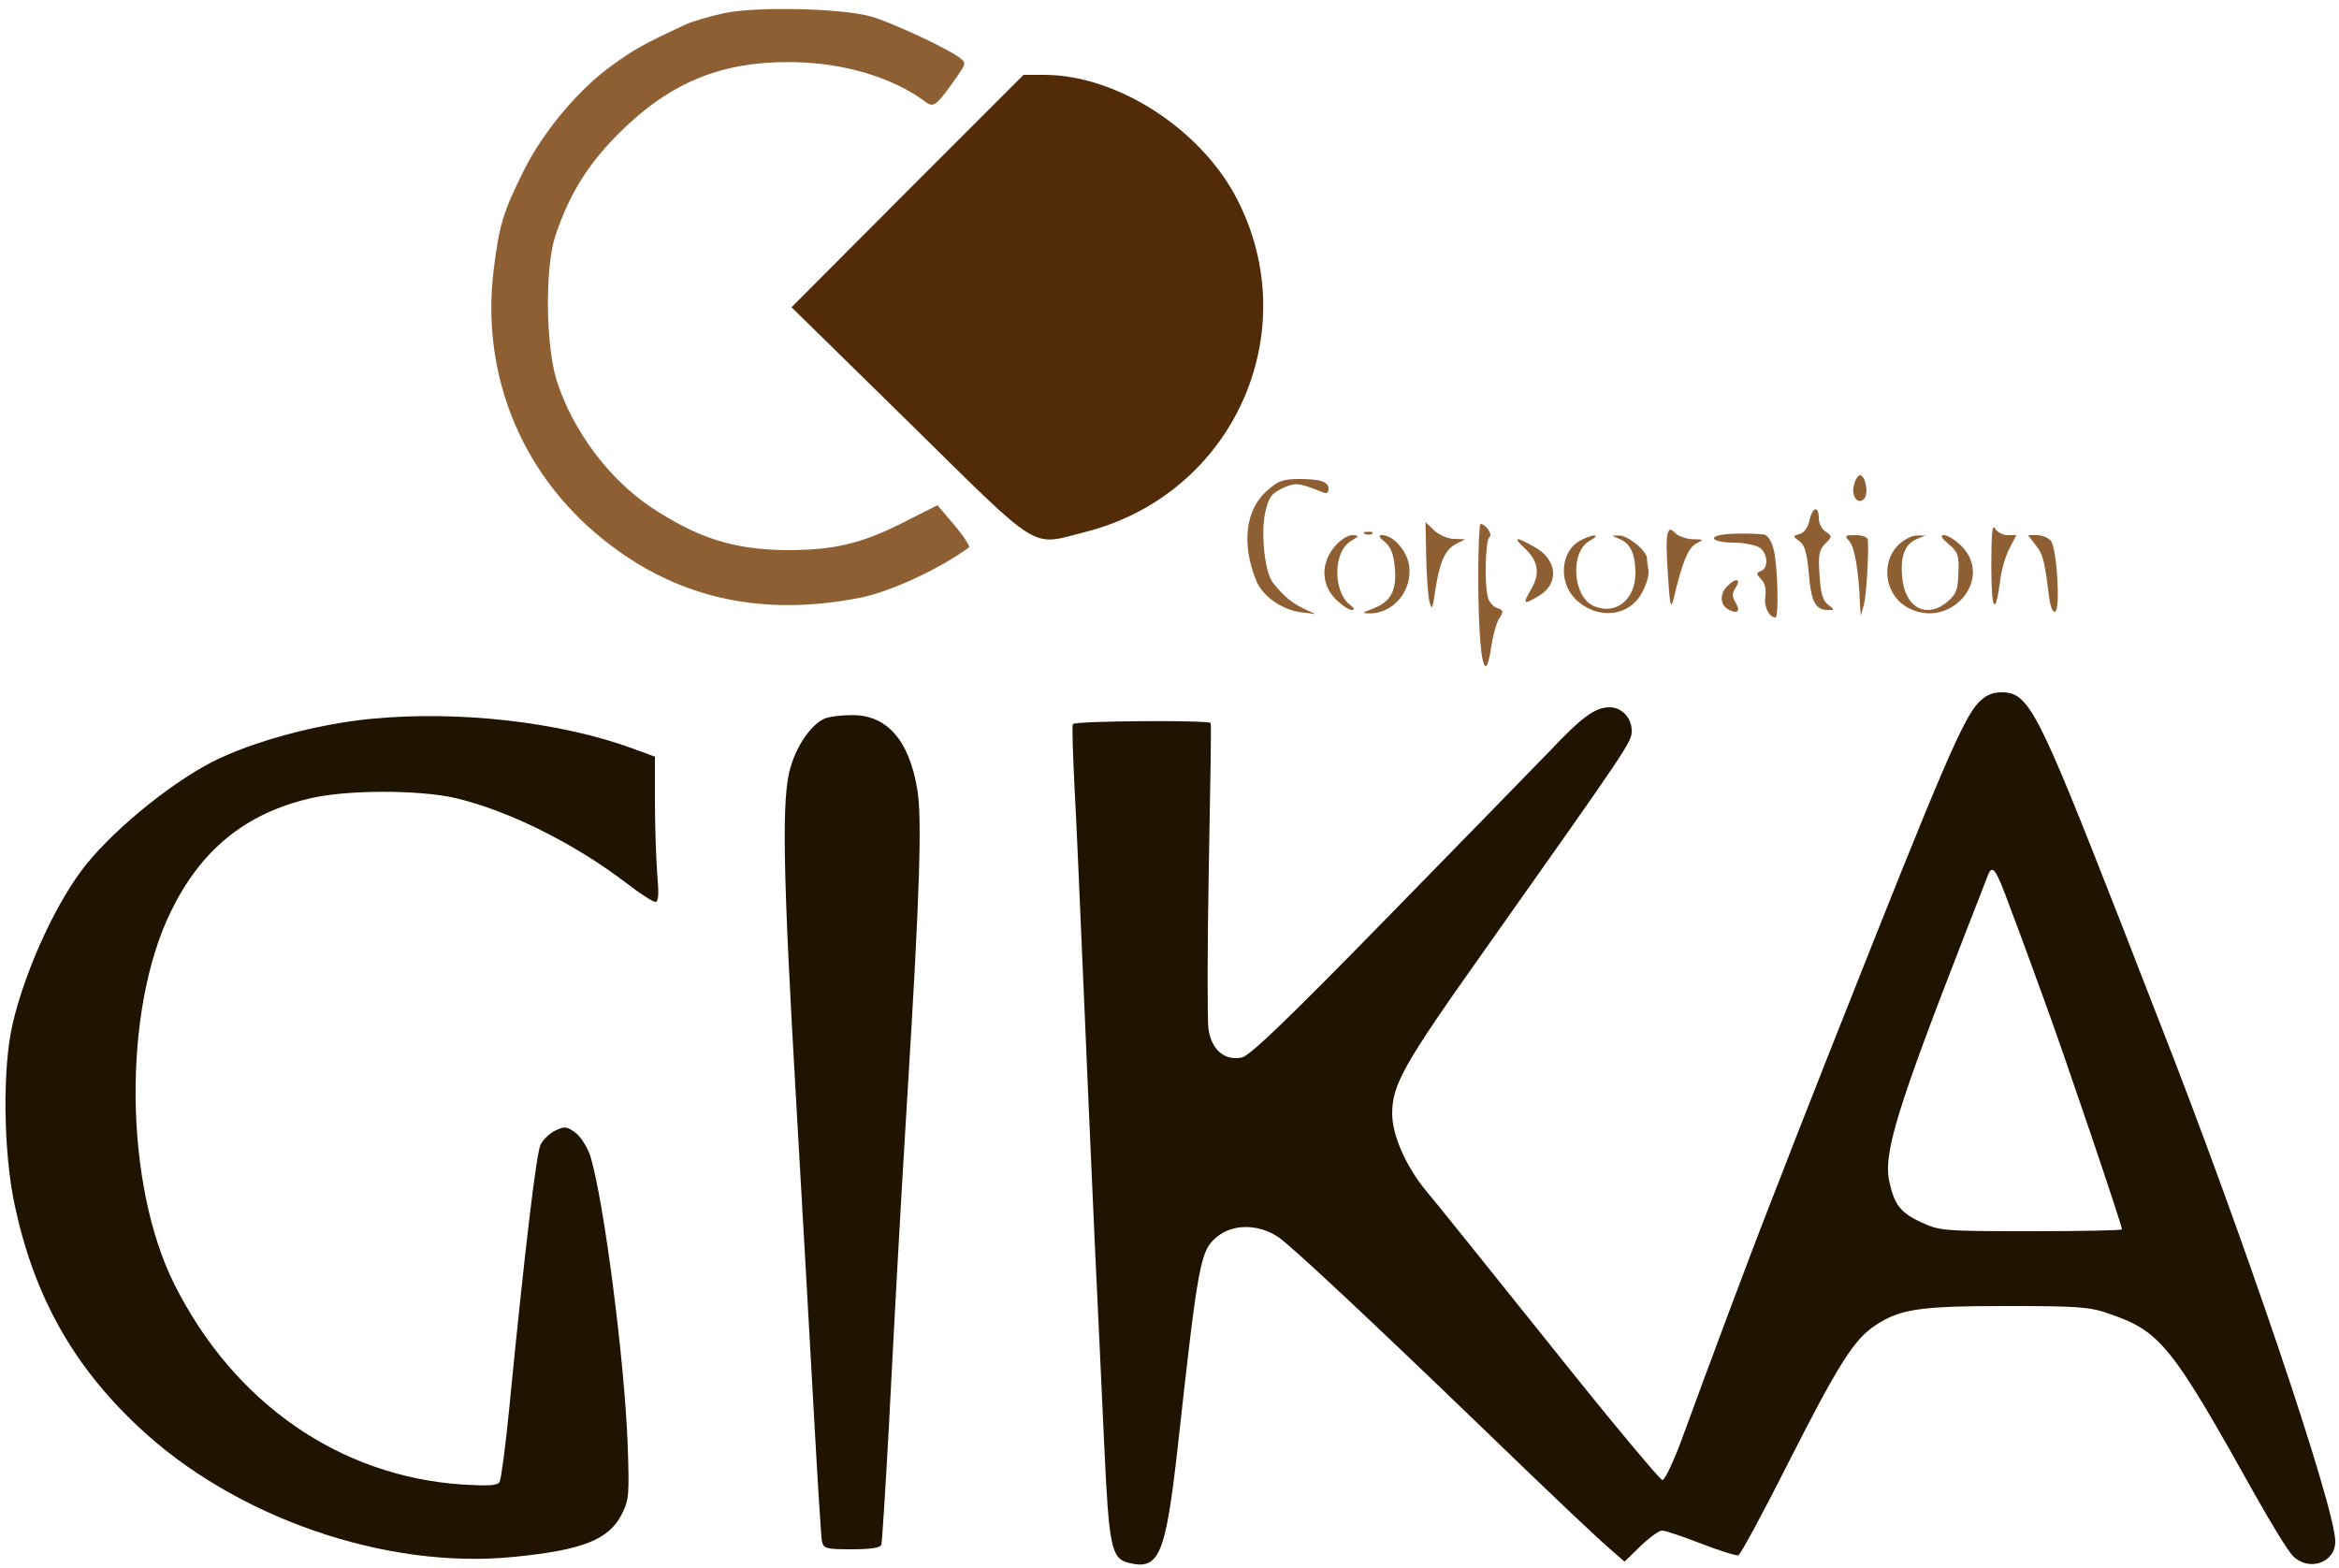 <?xml version="1.0" standalone="no"?>
<!DOCTYPE svg PUBLIC "-//W3C//DTD SVG 20010904//EN"
 "http://www.w3.org/TR/2001/REC-SVG-20010904/DTD/svg10.dtd">
<svg version="1.0" xmlns="http://www.w3.org/2000/svg"
 width="625pt" height="419pt" viewBox="0 0 625 419"
 preserveAspectRatio="xMidYMid meet">

<g transform="translate(0,419) scale(0.1,-0.1)"
fill="#007bff" stroke="none">
<path d="M1936 4155 c-38 -8 -86 -22 -105 -31 -110 -51 -137 -66 -196 -109
-87 -62 -183 -176 -234 -278 -57 -114 -67 -148 -82 -269 -35 -288 81 -561 314
-736 189 -143 407 -189 662 -140 80 15 213 76 294 135 5 3 -19 38 -56 80 l-28
33 -97 -49 c-108 -54 -181 -71 -304 -71 -142 1 -238 31 -365 115 -113 76 -210
206 -252 340 -29 94 -31 301 -3 385 38 113 87 192 174 278 134 132 270 188
457 186 138 -1 272 -41 359 -107 21 -16 30 -8 85 71 22 32 23 34 5 48 -33 25
-183 95 -237 110 -77 22 -306 27 -391 9z" fill="#8f5f34"/>
<path d="M2425 3680 l-310 -311 315 -309 c359 -353 321 -329 472 -291 393 101
588 532 403 890 -97 187 -321 331 -515 331 l-55 0 -310 -310z" fill="#522b08"/>
<path d="M4954 2894 c-8 -30 10 -54 27 -37 13 13 4 63 -11 63 -5 0 -13 -12
-16 -26z" fill="#8f5f34"/>
<path d="M3387 2880 c-59 -51 -70 -141 -31 -240 17 -43 68 -79 120 -86 l39 -5
-32 15 c-30 14 -53 33 -81 68 -22 27 -33 127 -22 185 10 44 16 53 46 68 35 16
43 16 107 -10 12 -5 17 -2 17 8 0 20 -21 27 -80 27 -40 0 -55 -5 -83 -30z" fill="#8f5f34" />
<path d="M4835 2799 c-4 -19 -15 -33 -26 -36 -19 -5 -19 -6 -1 -19 14 -10 20
-30 25 -84 6 -77 18 -100 50 -100 20 0 20 0 2 14 -14 10 -20 30 -23 79 -4 54
-1 68 15 84 19 19 19 20 2 32 -11 6 -19 22 -19 36 0 35 -17 31 -25 -6z" fill="#8f5f34"/>
<path d="M3811 2700 c1 -51 5 -105 9 -119 6 -22 8 -19 14 24 12 81 26 114 54
130 l27 14 -29 1 c-17 0 -40 10 -53 22 l-24 23 2 -95z" fill="#8f5f34"/>
<path d="M3950 2653 c0 -148 8 -243 20 -243 5 0 11 24 15 53 4 28 13 62 21 74
12 19 12 22 -5 28 -10 3 -22 16 -25 28 -10 36 -7 155 4 162 10 6 -11 35 -24
35 -3 0 -6 -62 -6 -137z" fill="#8f5f34"/>
<path d="M5321 2675 c0 -119 11 -134 24 -34 3 26 14 63 24 83 l19 36 -24 0
c-12 0 -28 8 -33 18 -8 12 -10 -17 -10 -103z" fill="#8f5f34"/>
<path d="M4456 2764 c-4 -9 -3 -60 1 -113 5 -81 8 -90 15 -61 23 97 39 137 61
148 21 10 20 11 -10 11 -17 1 -38 8 -46 16 -13 13 -16 13 -21 -1z" fill="#8f5f34"/>
<path d="M3648 2763 c7 -3 16 -2 19 1 4 3 -2 6 -13 5 -11 0 -14 -3 -6 -6z" fill="#8f5f34"/>
<path d="M4608 2762 c-49 -6 -30 -22 25 -22 28 0 60 -7 70 -14 21 -16 23 -55
2 -62 -13 -5 -12 -8 1 -22 10 -10 14 -26 11 -46 -4 -27 10 -56 27 -56 10 0 6
143 -5 183 -6 23 -16 38 -27 39 -32 3 -77 3 -104 0z" fill="#8f5f34"/>
<path d="M3566 2729 c-37 -44 -36 -101 3 -140 16 -16 35 -29 43 -29 9 1 7 5
-5 14 -45 35 -45 140 1 169 25 15 25 16 5 17 -12 0 -33 -14 -47 -31z" fill="#8f5f34"/>
<path d="M3700 2742 c16 -13 24 -32 27 -69 6 -61 -11 -92 -60 -110 -27 -10
-28 -12 -9 -12 65 -2 118 62 107 130 -7 39 -43 79 -72 79 -11 0 -8 -6 7 -18z" fill="#8f5f34"/>
<path d="M4218 2743 c-48 -30 -53 -109 -9 -153 58 -58 146 -49 180 19 11 21
18 46 16 57 -2 10 -4 25 -4 32 -1 21 -52 62 -75 61 -21 0 -21 0 1 -9 30 -12
43 -41 43 -92 0 -70 -52 -112 -110 -88 -58 24 -66 145 -12 175 15 8 20 14 12
14 -8 0 -27 -7 -42 -16z" fill="#8f5f34"/>
<path d="M4942 2743 c14 -16 25 -81 28 -168 l2 -30 8 27 c7 24 14 139 11 176
-1 7 -15 12 -33 12 -29 0 -30 -1 -16 -17z" fill="#8f5f34"/>
<path d="M5075 2736 c-52 -48 -39 -138 25 -171 112 -58 229 78 141 166 -16 16
-37 29 -46 29 -12 0 -8 -7 12 -24 25 -21 28 -31 26 -77 -1 -44 -6 -57 -28 -76
-56 -48 -115 -18 -122 64 -6 56 7 90 40 103 l22 9 -22 0 c-12 1 -34 -10 -48
-23z" fill="#8f5f34"/>
<path d="M5439 2734 c20 -25 24 -40 36 -137 4 -30 10 -45 17 -41 14 9 4 170
-12 189 -7 8 -23 15 -37 15 l-24 0 20 -26z" fill="#8f5f34"/>
<path d="M4073 2726 c38 -35 43 -69 18 -111 -23 -40 -21 -42 20 -18 56 33 51
97 -10 131 -51 29 -60 28 -28 -2z" fill="#8f5f34"/>
<path d="M4616 2624 c-22 -21 -20 -51 3 -63 24 -13 33 -4 18 20 -9 15 -9 24 1
39 15 24 0 27 -22 4z" fill="#8f5f34"/>
<path d="M5287 2313 c-42 -45 -98 -175 -372 -868 -46 -115 -99 -252 -119 -302
-20 -51 -52 -135 -72 -185 -42 -107 -162 -427 -226 -603 -24 -66 -49 -120 -56
-120 -6 0 -143 164 -303 365 -161 201 -307 383 -326 405 -54 64 -93 150 -93
209 0 77 30 131 242 430 398 563 398 563 398 594 0 34 -27 62 -59 62 -39 0
-74 -26 -160 -117 -47 -48 -244 -251 -439 -450 -264 -270 -362 -364 -384 -369
-46 -9 -81 21 -89 77 -3 24 -3 217 1 429 4 212 7 386 5 388 -7 8 -365 6 -368
-3 -3 -5 0 -80 4 -165 5 -85 15 -324 24 -530 9 -206 22 -514 30 -685 8 -171
20 -420 26 -555 12 -262 19 -295 64 -306 82 -21 99 19 131 300 56 507 61 534
106 571 42 35 111 35 164 -1 34 -23 232 -208 534 -499 212 -205 316 -303 353
-335 l38 -33 42 41 c24 23 50 42 58 42 9 0 56 -16 105 -35 49 -19 94 -33 99
-31 6 2 67 115 135 250 131 258 173 325 229 363 67 45 119 53 351 53 189 0
224 -2 274 -20 139 -47 168 -84 392 -485 43 -77 88 -150 101 -163 42 -42 113
-19 113 39 0 91 -248 824 -470 1389 -27 69 -74 190 -105 270 -222 567 -244
610 -317 610 -24 0 -42 -8 -61 -27z m86 -553 c20 -52 61 -164 91 -247 51 -139
206 -596 206 -608 0 -3 -109 -5 -242 -5 -236 0 -245 1 -295 24 -54 25 -71 47
-84 106 -18 76 19 195 206 675 26 66 51 131 56 144 13 34 22 21 62 -89z" fill="#201400"/>
<path d="M990 2269 c-144 -14 -317 -61 -423 -115 -120 -62 -280 -195 -352
-294 -73 -99 -150 -271 -181 -405 -28 -117 -25 -344 5 -484 51 -241 154 -427
328 -591 257 -244 664 -386 1009 -350 181 18 251 46 285 113 20 39 21 51 16
192 -9 225 -63 643 -99 764 -8 25 -25 52 -40 64 -23 17 -29 18 -54 6 -16 -8
-34 -25 -40 -39 -11 -24 -42 -282 -83 -701 -10 -103 -22 -192 -26 -199 -6 -10
-30 -11 -99 -7 -329 22 -611 218 -770 535 -134 267 -139 730 -10 995 80 165
198 262 370 303 97 24 296 24 393 1 142 -34 318 -122 455 -227 36 -28 71 -50
77 -50 9 0 10 21 5 77 -3 42 -6 129 -6 193 l0 118 -57 21 c-195 72 -468 103
-703 80z" fill="#201400"/>
<path d="M2204 2270 c-34 -14 -73 -68 -91 -128 -25 -80 -22 -271 16 -922 17
-294 38 -668 47 -830 9 -162 18 -305 20 -317 4 -21 10 -23 80 -23 51 0 76 4
79 12 2 7 11 148 20 313 17 327 28 535 50 895 33 534 39 734 26 811 -22 132
-82 200 -177 198 -27 0 -58 -4 -70 -9z" fill="#201400"/>
</g>
</svg>
